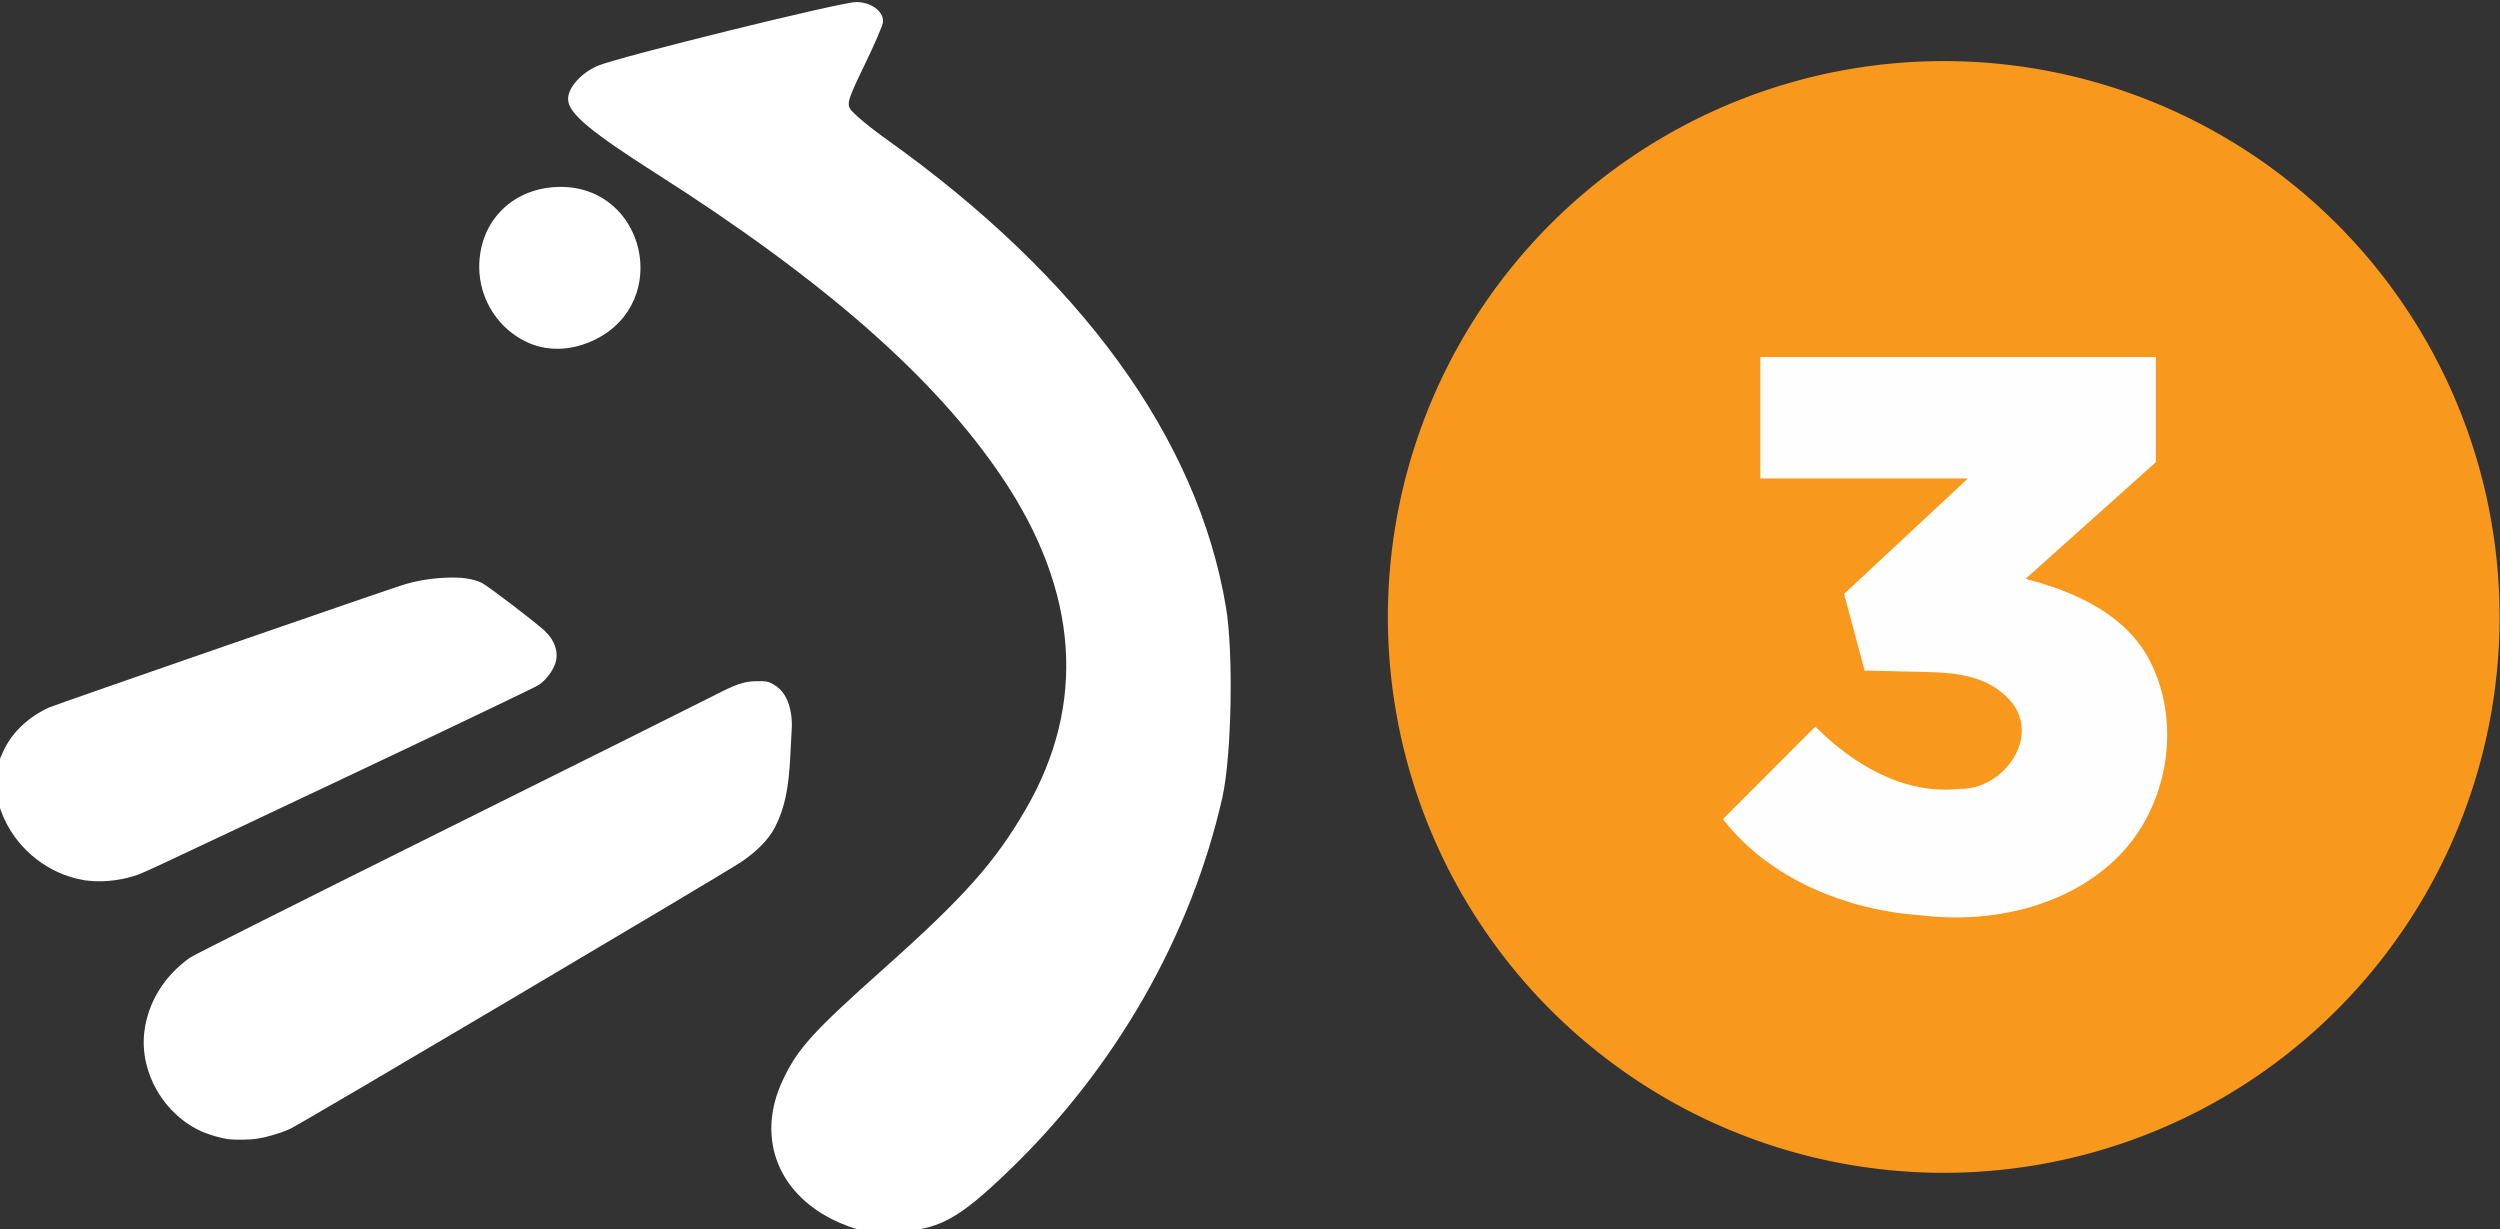 <svg width="278.96" height="137.15" version="1.1" viewBox="0 0 73.809 36.287" xmlns="http://www.w3.org/2000/svg">
 <rect x="0" y="0" width="73.809" height="36.287" fill="#333333" stroke="none"/>
 <g transform="translate(-49.13 -43.264)">
  <g transform="translate(135.87 -87.761)">
   <g transform="matrix(.194 0 0 .194 -40.726 142.17)">
    <path d="m143.21 36.438a84.592 84.592 0 0 1-84.592 84.593 84.592 84.592 0 0 1-84.592-84.593 84.592 84.592 0 0 1 84.592-84.592 84.592 84.592 0 0 1 84.592 84.592z" fill="#f8981d" style="paint-order:normal"/>
    <g transform="translate(-60.902 -76.056)">
     <path d="m91.61 72.945h60.19v15.994l-19.83 17.761c7.45 1.92 15.33 5.37 18.98 12.6 4.96 9.79 2.56 22.72-5.44 30.22-7.76 7.3-19.2 9.65-29.53 8.38-11.29-0.81-23.02-5.52-30.06-14.64l14.06-14.08c5.76 5.77 13.49 10.41 21.96 9.48 6.21 0.2 12.14-7.2 8.18-12.85-3.231-4.153-8.06-4.822-13.033-4.934l-9.607-0.216-3.12-11.67 18.84-17.57h-31.59z" fill="#fefefe"/>
    </g>
   </g>
   <g transform="matrix(.776 0 0 .776 87.333 23.775)" fill="#fff" stroke="#fff" stroke-width=".238">
    <path d="m-192.26 184.65c-2.317-0.972-3.198-3.119-2.172-5.295 0.562-1.191 1.11-1.794 3.862-4.249 3.028-2.7 4.199-4.019 5.377-6.048 2.348-4.048 2.04-8.382-0.907-12.76-2.555-3.797-6.778-7.505-13.211-11.601-2.419-1.54-3.278-2.253-3.278-2.719 0-0.388 0.464-0.899 1.049-1.154 0.741-0.323 9.229-2.418 9.797-2.418 0.482 0 0.901 0.285 0.901 0.613 0 0.101-0.317 0.836-0.704 1.632-0.616 1.266-0.683 1.487-0.538 1.753 0.091 0.167 0.726 0.704 1.411 1.192 7.407 5.281 11.811 11.348 12.879 17.738 0.287 1.72 0.213 5.637-0.137 7.187-1.187 5.262-4.068 10.288-8.129 14.179-1.904 1.825-2.602 2.195-4.235 2.248-0.979 0.032-1.286-0.015-1.962-0.299z"/>
    <path d="m-204.15 151.15c-1.097-0.475-1.819-1.581-1.819-2.787 0-1.695 1.253-2.925 2.98-2.925 3.095 0 4.052 4.19 1.274 5.575-0.818 0.407-1.696 0.457-2.434 0.137z"/>
    <path d="m-221.15 171.57c-1.245-0.225-2.345-1.073-2.884-2.223-0.219-0.468-0.3-0.829-0.301-1.346-5.2e-4 -0.525 0.057-0.775 0.285-1.239 0.317-0.644 0.897-1.183 1.642-1.527 0.236-0.109 12.988-4.524 13.501-4.675 0.505-0.148 1.006-0.23 1.549-0.254 0.577-0.025 0.979 0.03 1.305 0.18 0.205 0.094 2.072 1.519 2.388 1.822 0.352 0.338 0.479 0.737 0.354 1.113-0.086 0.258-0.332 0.58-0.569 0.742-0.109 0.075-3.133 1.523-6.721 3.219-8.638 4.083-8.316 3.933-8.655 4.04-0.616 0.194-1.322 0.249-1.894 0.145z"/>
    <path d="m-215.63 181.43c-0.25-0.035-0.692-0.161-0.939-0.269-1.412-0.617-2.322-2.179-2.143-3.677 0.131-1.091 0.737-2.074 1.697-2.75 0.12-0.085 4.482-2.273 9.693-4.864 5.211-2.59 9.786-4.871 10.168-5.068 0.902-0.466 1.16-0.554 1.638-0.559 0.34-4e-3 0.378 3e-3 0.56 0.105 0.342 0.19 0.545 0.542 0.619 1.079 0.021 0.149 0.03 0.36 0.021 0.471-9e-3 0.11-0.034 0.586-0.056 1.057-0.058 1.241-0.217 1.984-0.573 2.678-0.216 0.422-0.656 0.873-1.228 1.261-0.651 0.442-16.83 10.015-17.184 10.167-0.372 0.161-0.851 0.3-1.225 0.356-0.251 0.038-0.82 0.045-1.05 0.013z"/>
   </g>
  </g>
 </g>
</svg>
